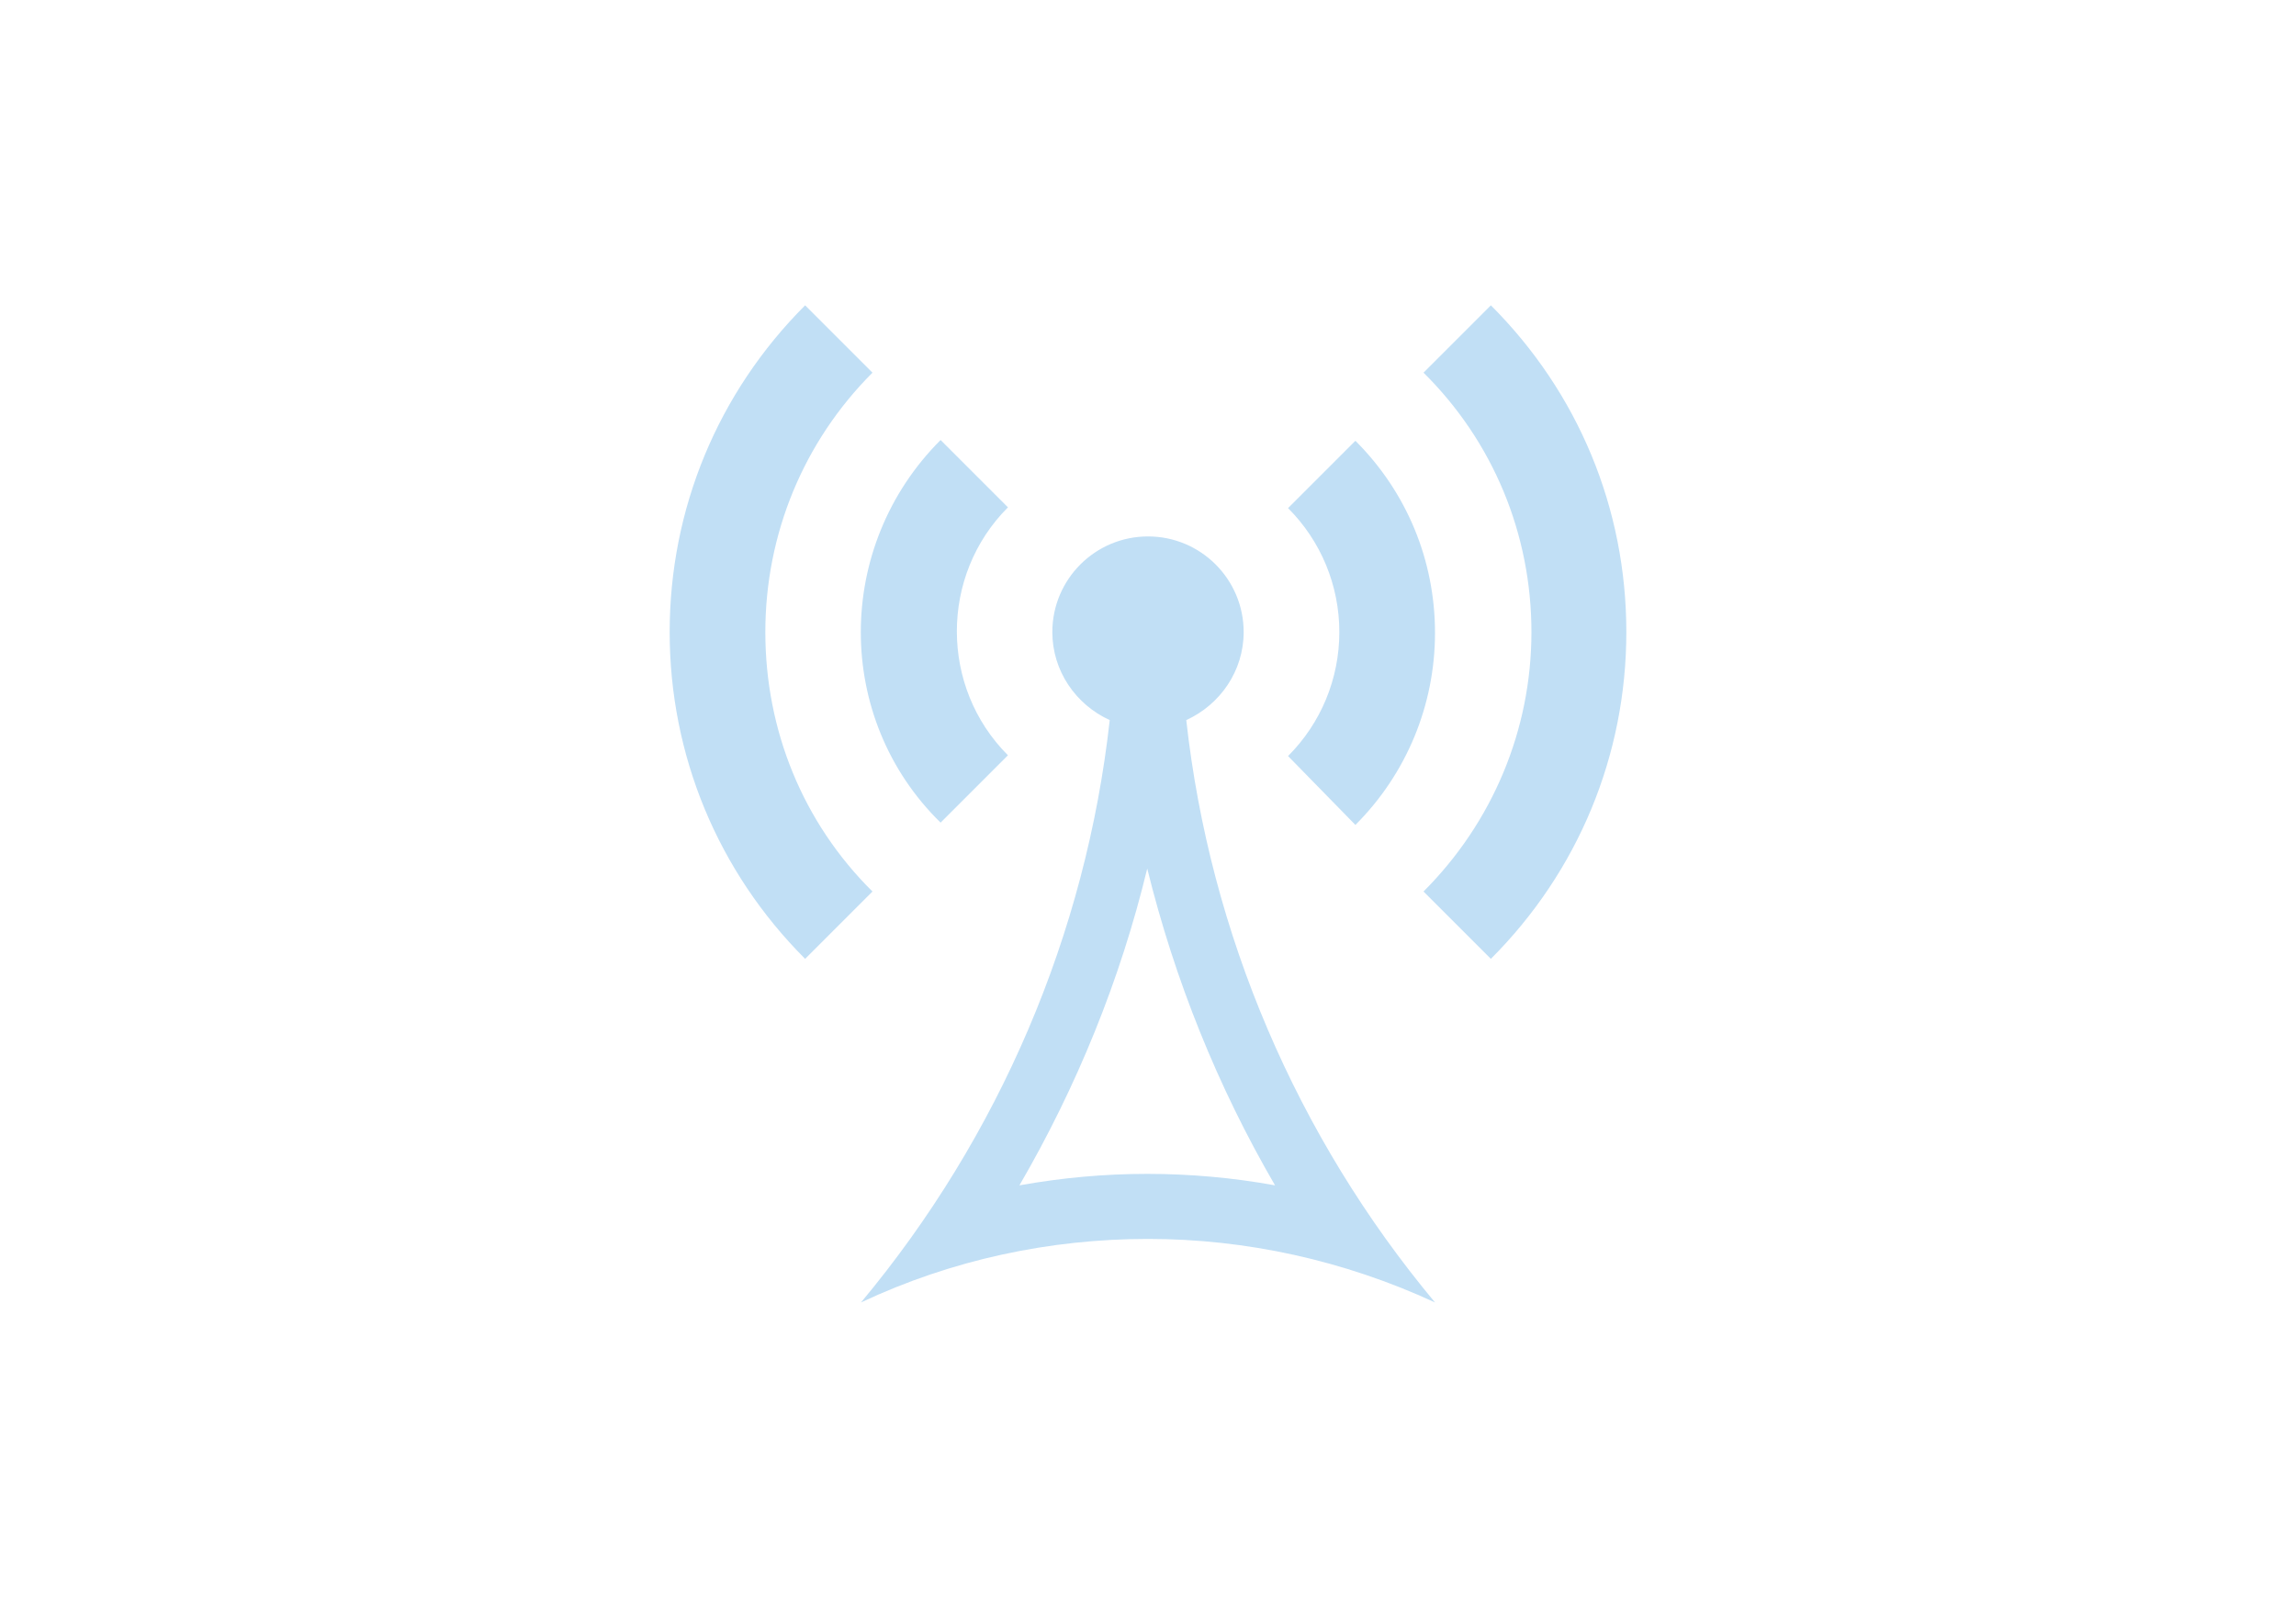 <?xml version="1.0" encoding="utf-8"?>
<!-- Generator: Adobe Illustrator 19.0.0, SVG Export Plug-In . SVG Version: 6.00 Build 0)  -->
<svg version="1.2" baseProfile="tiny" id="Layer_1" xmlns="http://www.w3.org/2000/svg" xmlns:xlink="http://www.w3.org/1999/xlink"
	 x="0px" y="0px" viewBox="0 0 300 210" xml:space="preserve">
<path fill="#C1DFF5" d="M162.5,82.6c0-6.9-5.6-12.5-12.5-12.5c-6.9,0-12.5,5.6-12.5,12.5c0,5.1,3.1,9.5,7.5,11.5
	c-3.1,27.9-14.4,54.4-32.5,76.1c11.9-5.6,24.7-8.3,37.5-8.3s25.6,2.8,37.5,8.3c-18.1-21.7-29.4-48.2-32.5-76.1
	C159.4,92.1,162.5,87.7,162.5,82.6z M166.6,154.9c-5.5-1-11.1-1.5-16.7-1.5c-5.6,0-11.1,0.5-16.7,1.5c7.5-12.9,13.2-26.9,16.7-41.4
	C153.5,128.1,159.1,142,166.6,154.9z M122.9,57.5l8.8,8.8c-8.9,8.9-8.9,23.5,0,32.4l-8.8,8.8C109,93.9,109,71.4,122.9,57.5z
	 M114,116.5l-8.8,8.8c-11.4-11.4-17.7-26.6-17.7-42.7s6.3-31.3,17.7-42.7l8.8,8.8c-9,9-14,21.1-14,33.9
	C100,95.4,104.9,107.5,114,116.5z M168.3,98.8c4.3-4.3,6.7-10.1,6.7-16.2c0-6.1-2.4-11.9-6.7-16.2l8.8-8.8
	c6.7,6.7,10.4,15.6,10.4,25.1c0,9.4-3.7,18.4-10.4,25.1L168.3,98.8z M212.5,82.6c0,16.1-6.3,31.3-17.7,42.7l-8.8-8.8
	c9-9,14.1-21.1,14.1-33.9s-5-24.9-14.1-33.9l8.8-8.8C206.2,51.3,212.5,66.4,212.5,82.6z"/>
</svg>
